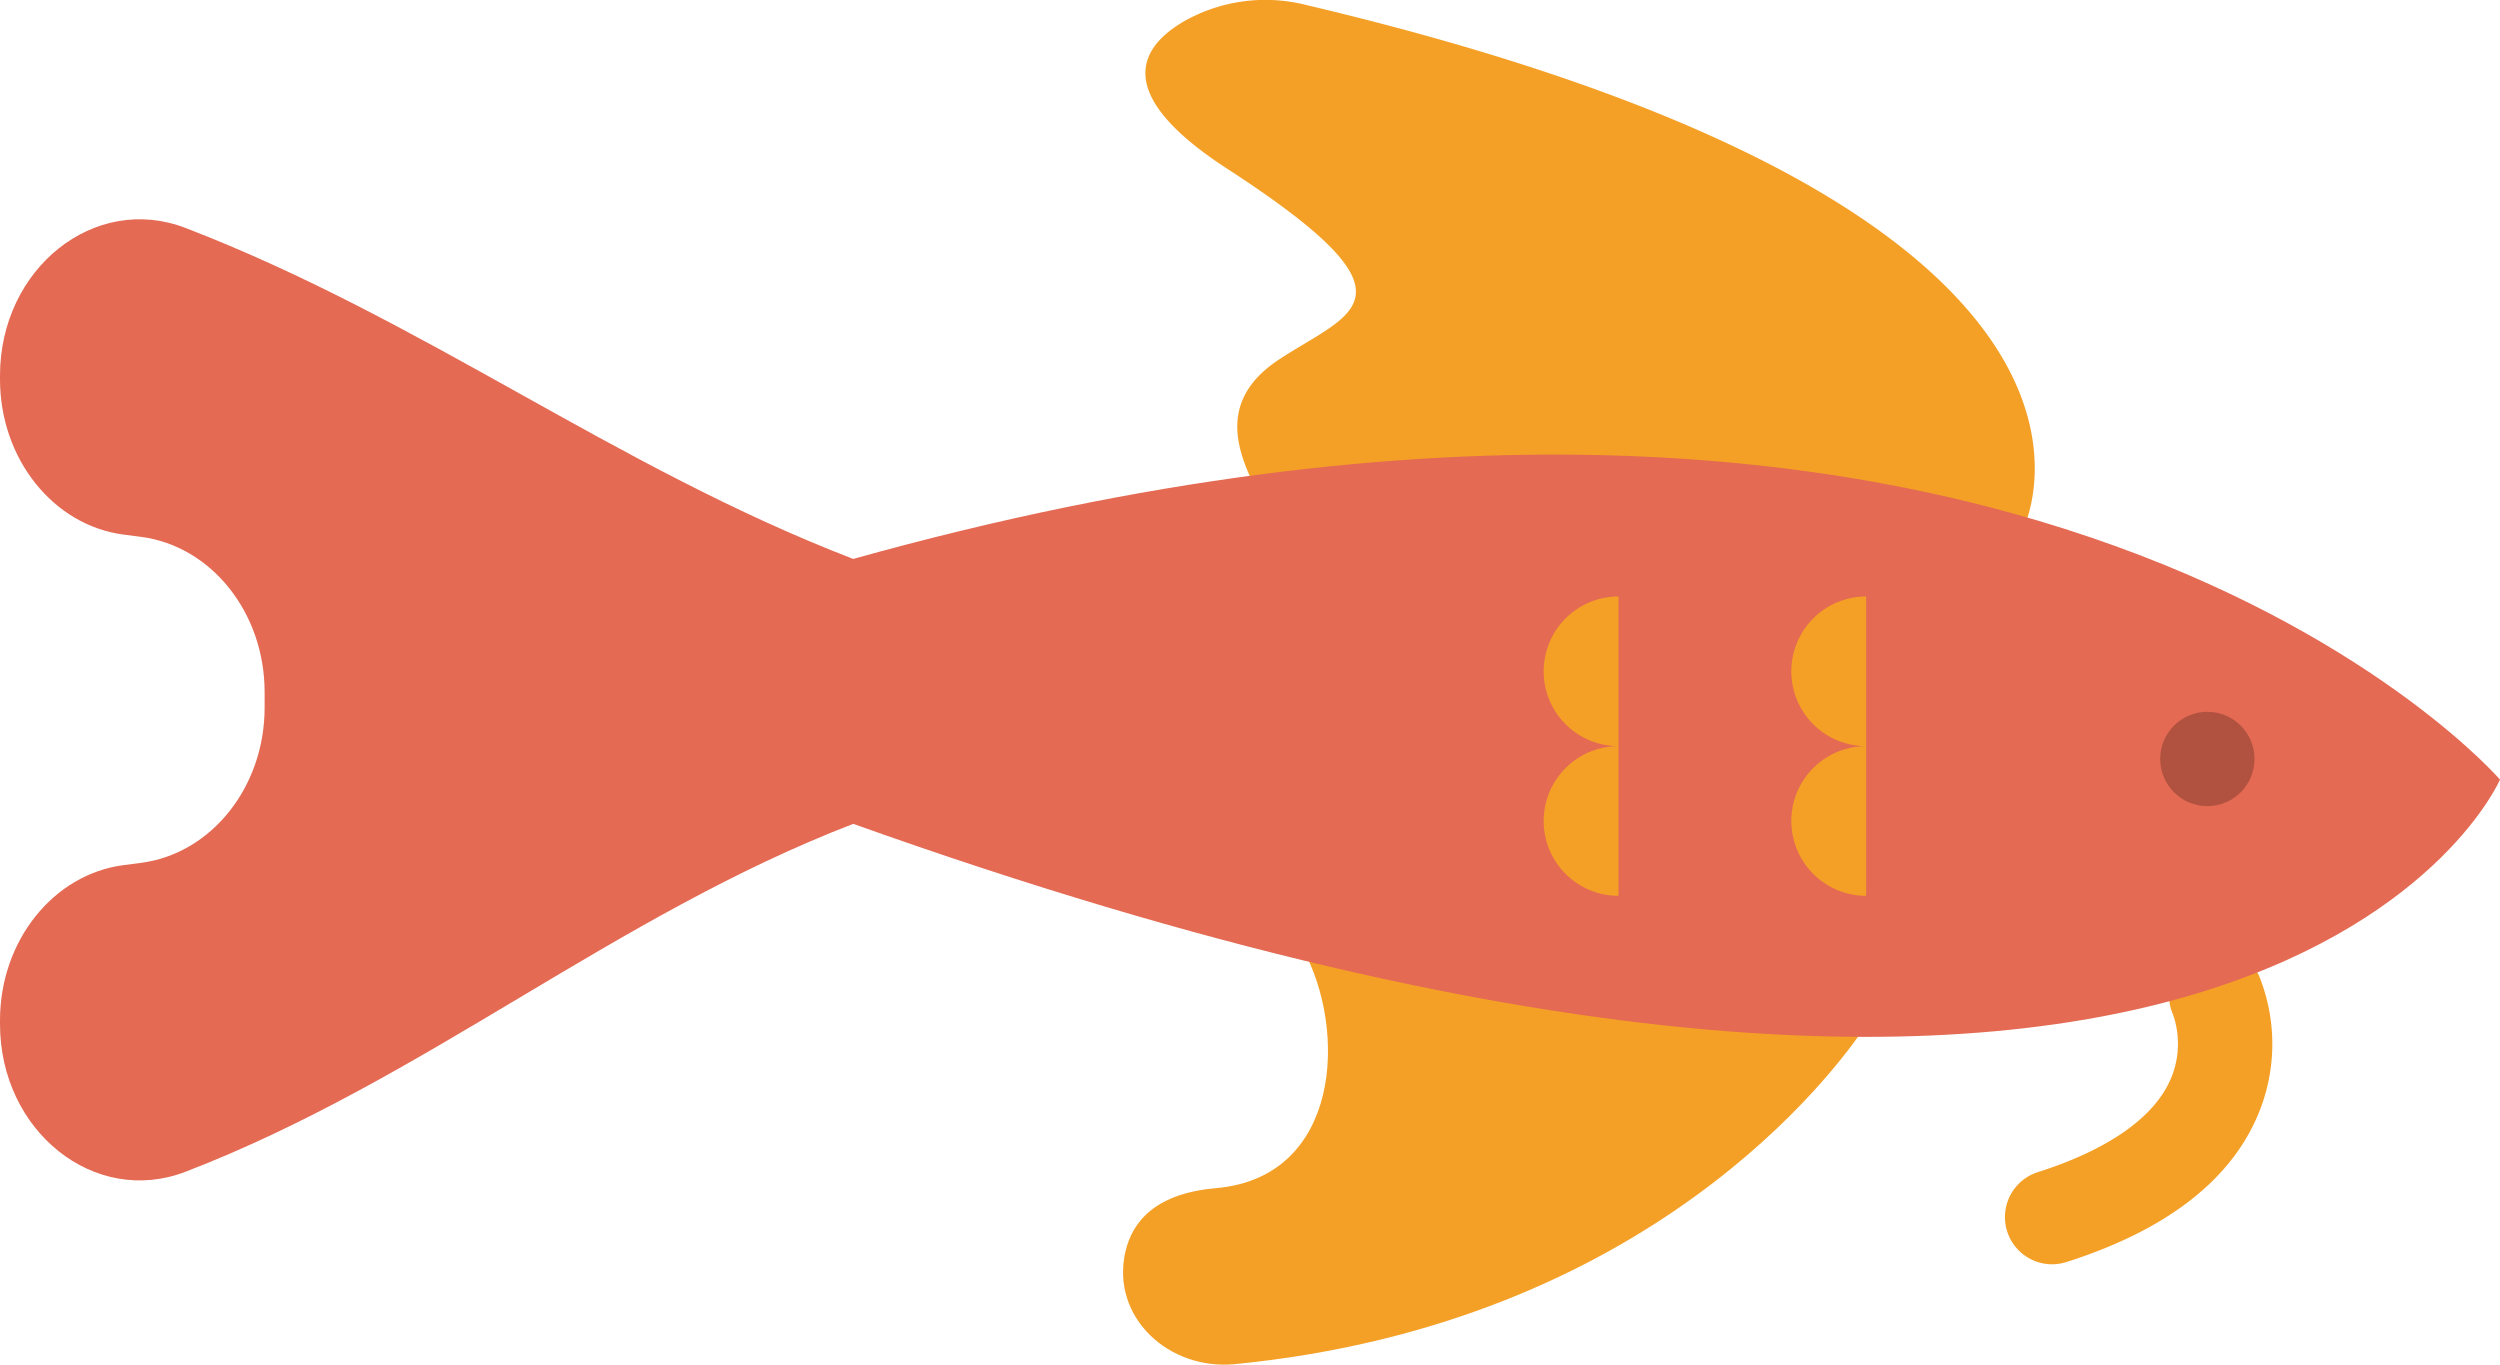 <svg xmlns="http://www.w3.org/2000/svg" width="674" height="367.911" viewBox="0 0 674 367.911">
  <g id="Group_43" data-name="Group 43" transform="translate(-191 -342)">
    <g id="fish-svgrepo-com" transform="translate(191 225.741)">
      <g id="Group_35" data-name="Group 35" transform="translate(302.775 116.259)">
        <path id="Path_29" data-name="Path 29" d="M256.579,161.716c54.142,35.147,33.7,38.533,14.084,51.424-16.866,11.08-11.1,24.893-6.6,34.4,87.175-11.6,155.607-3.608,207.271,11.128,3.768-8.663,31.332-88-193.663-141.127a44.607,44.607,0,0,0-32.667,4.451C232.989,128.985,225.454,141.5,256.579,161.716Z" transform="translate(-228.553 -116.259)" fill="#f4a026"/>
        <path id="Path_30" data-name="Path 30" d="M260.189,422.564c111.75-10.984,161.776-78.829,170.153-91.4-40.71,0-90.7-5.77-151.92-20.649,12.1,22,10.3,61.662-23.32,64.6-16.039,1.4-22.572,8.711-24.5,17.279C226.7,409.926,242.338,424.313,260.189,422.564Z" transform="translate(-230.001 -54.797)" fill="#f4a026"/>
        <path id="Path_31" data-name="Path 31" d="M423.328,395.652a12.718,12.718,0,0,1-3.858-24.835c18.768-5.983,31.105-14.546,35.681-24.768a24.129,24.129,0,0,0,.814-17.644,12.716,12.716,0,1,1,23.216-10.384,49.122,49.122,0,0,1-.818,38.418c-7.723,17.258-24.939,30.248-51.17,38.61A12.789,12.789,0,0,1,423.328,395.652Z" transform="translate(-172.855 -54.803)" fill="#f4a026"/>
      </g>
      <path id="Path_32" data-name="Path 32" d="M230.035,252.738C165.632,227.939,114.4,188.3,50,163.5c-24.488-9.431-50,10.9-50,39.844v.975c0,21.415,14.371,39.426,33.409,41.87q2.261.29,4.522.581c19.038,2.443,33.409,20.453,33.409,41.87v4.18c0,21.415-14.371,39.425-33.409,41.87q-2.261.29-4.522.581C14.371,337.714,0,355.724,0,377.139v.975c0,28.945,25.511,49.274,50,39.845,64.405-24.8,115.632-69,180.037-93.8C610.526,460.011,674,312.225,674,312.225S546.235,164.439,230.035,252.738Z" transform="translate(0 14.21)" fill="#e46a53"/>
      <circle id="Ellipse_3" data-name="Ellipse 3" cx="12.716" cy="12.716" r="12.716" transform="translate(582.389 308.163)" fill="#b15240"/>
      <g id="Group_36" data-name="Group 36" transform="translate(416.177 277.072)">
        <path id="Path_33" data-name="Path 33" d="M387.038,278.77a20.175,20.175,0,0,1,0-40.35Z" transform="translate(-300.099 -238.42)" fill="#f4a026"/>
        <path id="Path_34" data-name="Path 34" d="M387.038,309.421a20.175,20.175,0,0,1,0-40.35Z" transform="translate(-300.099 -228.722)" fill="#f4a026"/>
        <path id="Path_35" data-name="Path 35" d="M336.321,278.77a20.175,20.175,0,0,1,0-40.35Z" transform="translate(-316.146 -238.42)" fill="#f4a026"/>
        <path id="Path_36" data-name="Path 36" d="M336.321,309.421a20.175,20.175,0,0,1,0-40.35Z" transform="translate(-316.146 -228.722)" fill="#f4a026"/>
      </g>
    </g>
  </g>
</svg>
